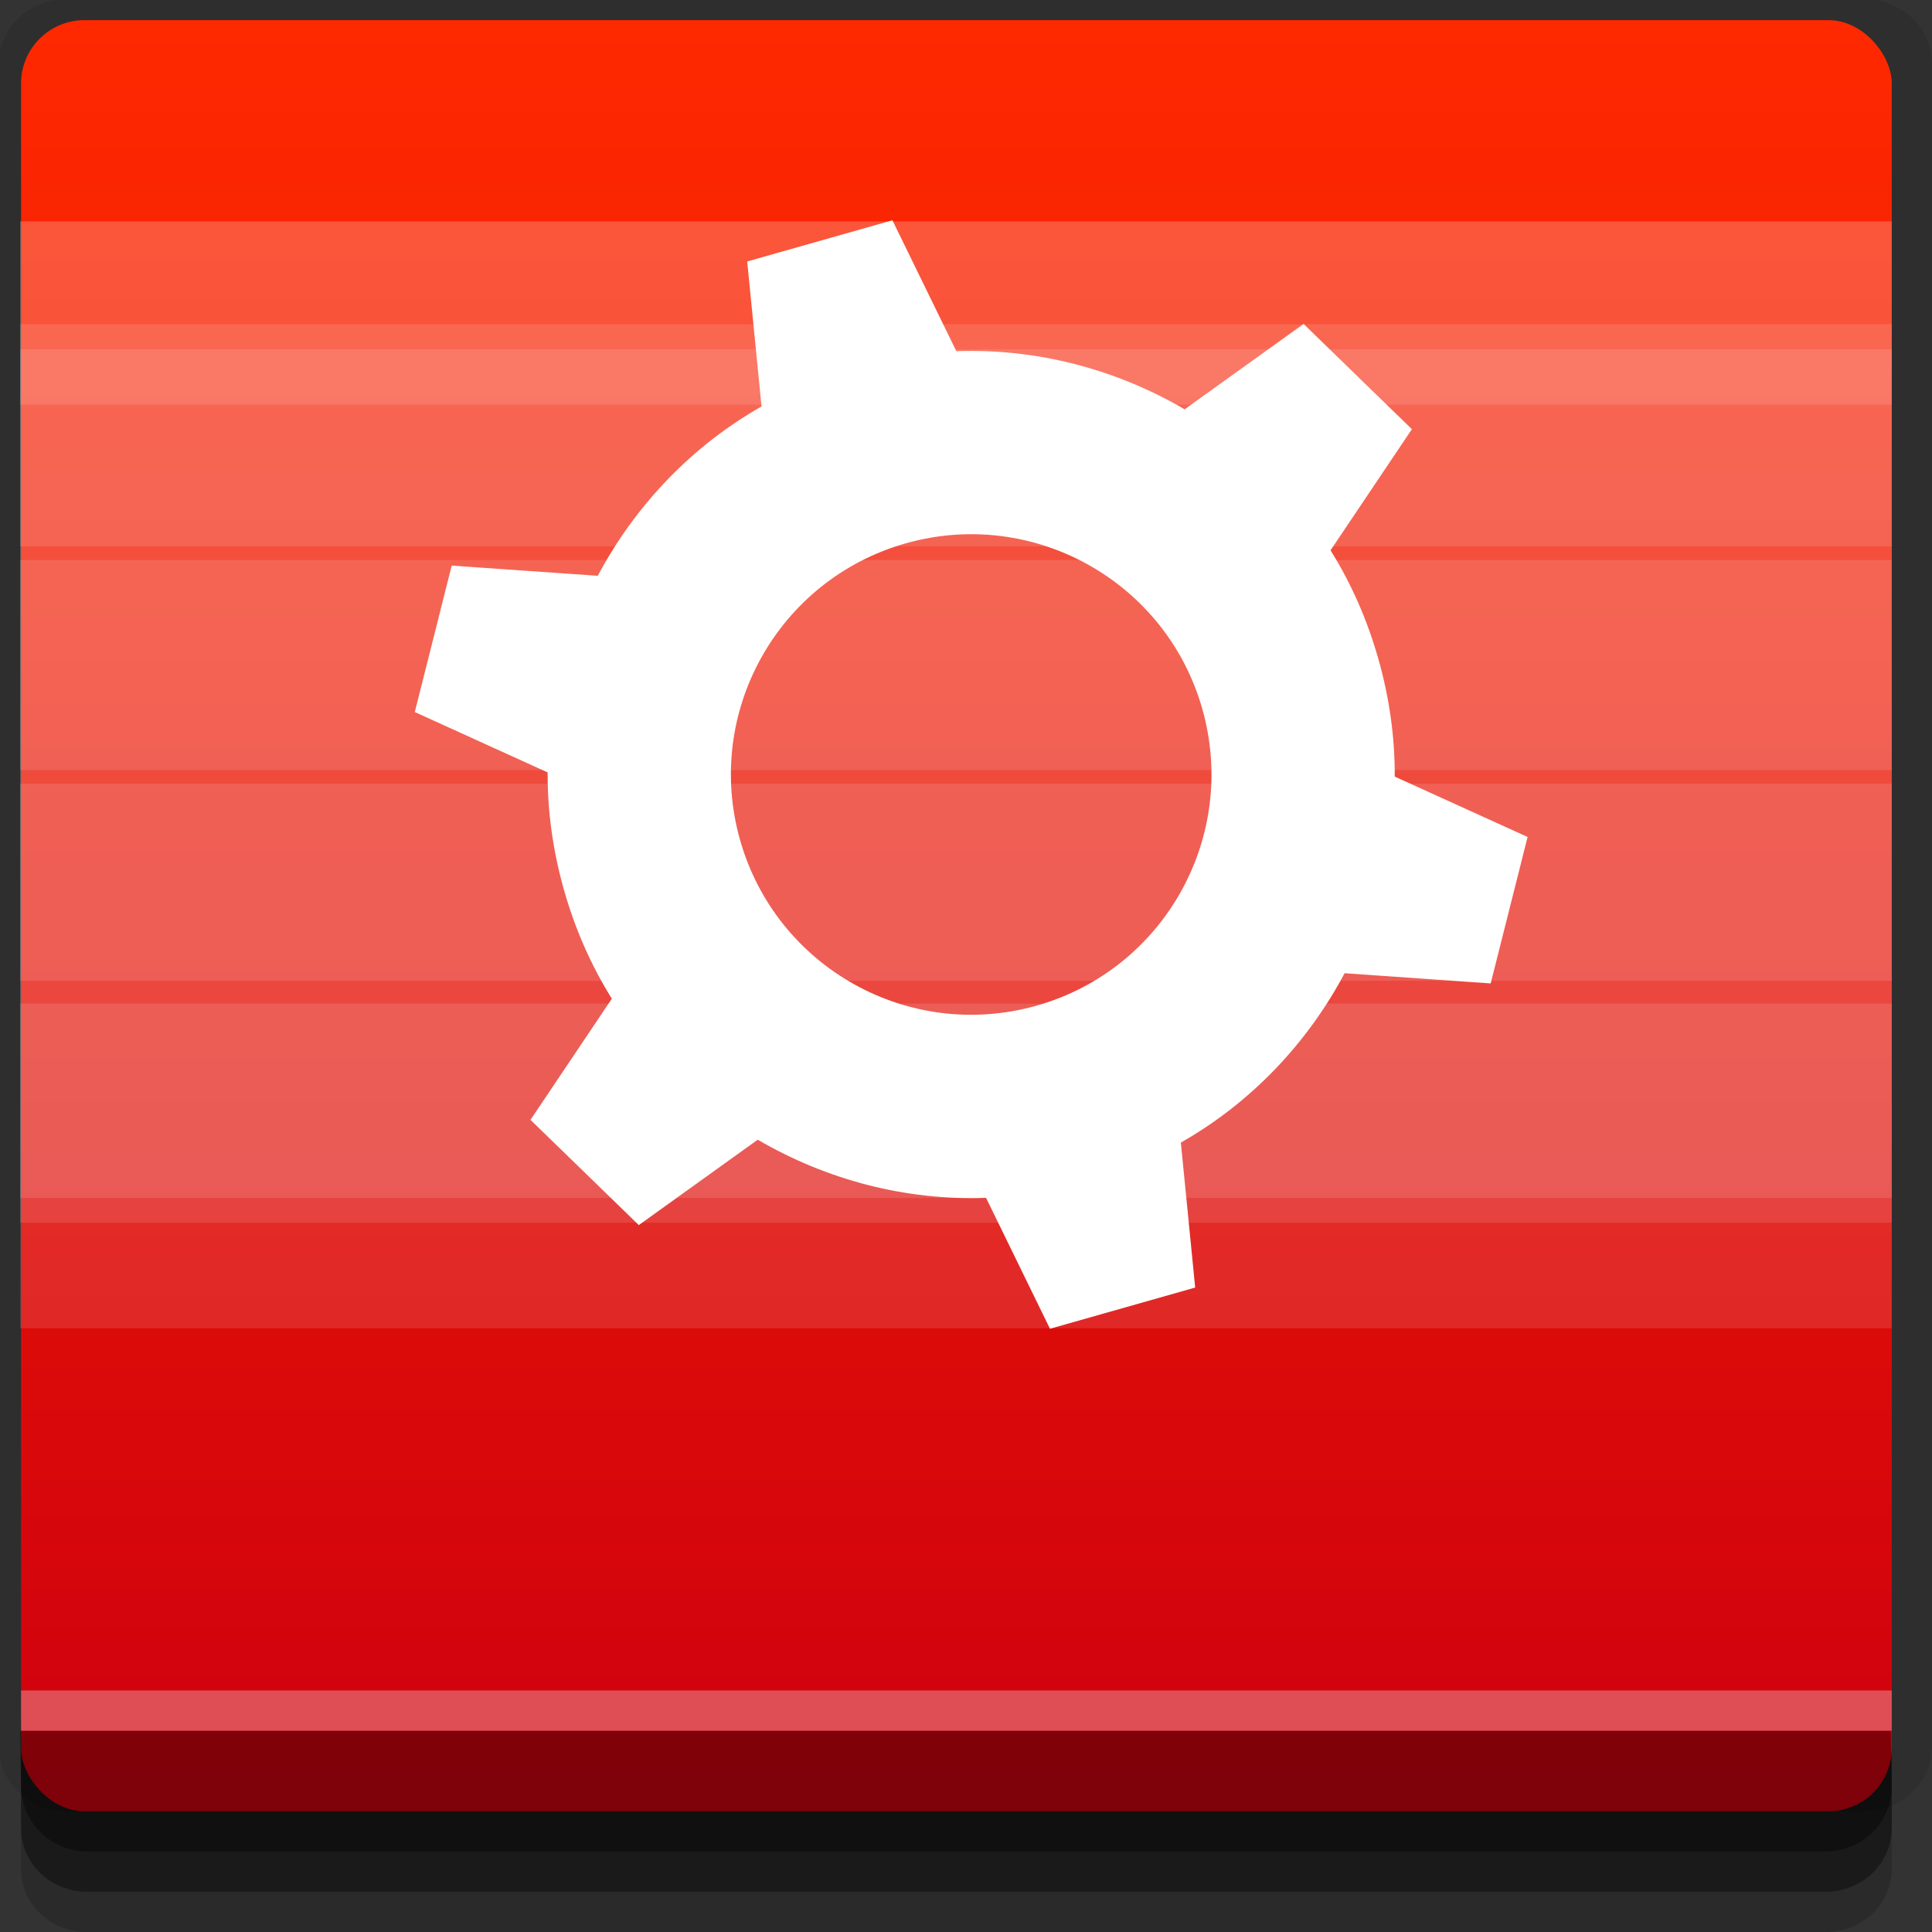 <?xml version="1.0" encoding="UTF-8" standalone="no"?>
<!-- Created with Inkscape (http://www.inkscape.org/) -->

<svg
   xmlns:dc="http://purl.org/dc/elements/1.1/"
   xmlns:cc="http://creativecommons.org/ns#"
   xmlns:rdf="http://www.w3.org/1999/02/22-rdf-syntax-ns#"
   xmlns:svg="http://www.w3.org/2000/svg"
   xmlns="http://www.w3.org/2000/svg"
   xmlns:xlink="http://www.w3.org/1999/xlink"
   xmlns:sodipodi="http://sodipodi.sourceforge.net/DTD/sodipodi-0.dtd"
   xmlns:inkscape="http://www.inkscape.org/namespaces/inkscape"
   width="96"
   height="96"
   id="svg2"
   version="1.1"
   inkscape:version="0.48.4 r9939"
   sodipodi:docname="application-default-icon.svg">
  <rect width="100%" height="100%" fill="#333333" stroke="none"/>
  <defs
     id="defs4">
    <linearGradient
       id="linearGradient3773">
      <stop
         style="stop-color:#ce000e;stop-opacity:1;"
         offset="0"
         id="stop3775" />
      <stop
         style="stop-color:#ff2900;stop-opacity:1;"
         offset="1"
         id="stop3777" />
    </linearGradient>
    <linearGradient
       inkscape:collect="always"
       xlink:href="#linearGradient3773"
       id="linearGradient3779"
       x1="30"
       y1="1047.362"
       x2="30"
       y2="957.362"
       gradientUnits="userSpaceOnUse" />
  </defs>
  <sodipodi:namedview
     id="base"
     pagecolor="#ffffff"
     bordercolor="#666666"
     borderopacity="1.0"
     inkscape:pageopacity="0.0"
     inkscape:pageshadow="2"
     inkscape:zoom="8.8029372"
     inkscape:cx="53.03675"
     inkscape:cy="57.107291"
     inkscape:document-units="px"
     inkscape:current-layer="layer1"
     showgrid="true"
     inkscape:snap-page="true"
     inkscape:snap-global="false"
     inkscape:snap-center="true"
     inkscape:snap-object-midpoints="false"
     showguides="true"
     inkscape:guide-bbox="true"
     inkscape:snap-bbox="true"
     inkscape:object-paths="true"
     inkscape:object-nodes="true"
     inkscape:window-width="1305"
     inkscape:window-height="744"
     inkscape:window-x="61"
     inkscape:window-y="24"
     inkscape:window-maximized="1"
     inkscape:snap-midpoints="true"
     inkscape:snap-grids="true"
     inkscape:snap-to-guides="false">
    <inkscape:grid
       type="xygrid"
       id="grid3002"
       empspacing="5"
       visible="true"
       enabled="true"
       snapvisiblegridlinesonly="true" />
  </sodipodi:namedview>
  <g
     inkscape:label="Layer 1"
     inkscape:groupmode="layer"
     id="layer1"
     transform="translate(0,-956.362)">
    <rect
       style="fill:#ffffff;fill-opacity:0;fill-rule:nonzero;stroke:none"
       id="rect3775"
       width="96"
       height="96"
       x="0"
       y="956.362"
       ry="0" />
    <path
       style="fill:#000000;fill-opacity:0.096;fill-rule:nonzero;stroke:none"
       d="m 3.353,956.307 c -1.884,0 -3.411,1.432 -3.411,3.198 l 0,83.659 c 0,1.766 1.527,3.198 3.411,3.198 l 89.236,0 c 1.884,0 3.411,-1.432 3.411,-3.198 l 0,-83.659 c 0,-1.766 -1.527,-3.198 -3.411,-3.198 z"
       id="rect3772"
       inkscape:connector-curvature="0"
       sodipodi:nodetypes="sssssssss" />
    <path
       style="fill:#000000;fill-opacity:0.187;fill-rule:nonzero;stroke:none"
       d="m 1.046,1041.807 0,7.422 c 0,1.739 1.462,3.134 3.285,3.134 l 86.384,0 c 1.823,0 3.285,-1.395 3.285,-3.134 l 0,-7.422 -92.954,0 z"
       id="rect3785"
       inkscape:connector-curvature="0" />
    <path
       style="fill:#000000;fill-opacity:0.384;fill-rule:nonzero;stroke:none"
       d="m 1.046,1041.807 0,5.381 c 0,1.762 1.462,3.175 3.285,3.175 l 86.384,0 c 1.823,0 3.285,-1.413 3.285,-3.175 l 0,-5.381 -92.954,0 z"
       id="rect3783"
       inkscape:connector-curvature="0" />
    <rect
       style="fill:url(#linearGradient3779);fill-opacity:1;fill-rule:nonzero;stroke:none"
       id="rect2985"
       width="92.954"
       height="89"
       x="1.046"
       y="957.362"
       ry="3.151" />
    <path
       style="fill:#000000;fill-opacity:0.384;fill-rule:nonzero;stroke:none"
       d="m 1,1042.362 0.046,2.746 c 0.03,1.806 1.462,3.254 3.285,3.254 l 86.384,0 c 1.823,0 3.285,-1.448 3.285,-3.254 l -0.046,-2.746 z"
       id="rect3781"
       inkscape:connector-curvature="0"
       sodipodi:nodetypes="csssscc" />
    <rect
       style="fill:#ffffff;fill-opacity:0.3;fill-rule:nonzero;stroke:none"
       id="rect3770"
       width="92.954"
       height="2"
       x="1.046"
       y="1040.362" />
    <rect
       style="fill:#ffffff;fill-opacity:0.118;fill-rule:nonzero;stroke:none"
       id="rect2995"
       width="93"
       height="55"
       x="1"
       y="11"
       transform="translate(0,956.362)" />
    <rect
       y="973.724"
       x="1"
       height="42.163"
       width="93"
       id="rect2997"
       style="fill:#ffffff;fill-opacity:0.118;fill-rule:nonzero;stroke:none" />
    <rect
       style="fill:#ffffff;fill-opacity:0.118;fill-rule:nonzero;stroke:none"
       id="rect2999"
       width="93"
       height="11.037"
       x="1"
       y="972.474" />
    <rect
       y="-994.626"
       x="1"
       height="10.433"
       width="93"
       id="rect3001"
       style="fill:#ffffff;fill-opacity:0.118;fill-rule:nonzero;stroke:none"
       transform="scale(1,-1)" />
    <rect
       style="fill:#ffffff;fill-opacity:0.118;fill-rule:nonzero;stroke:none"
       id="rect3003"
       width="93"
       height="9.788"
       x="1"
       y="995.307" />
    <rect
       y="-1017.118"
       x="1"
       height="10.887"
       width="93"
       id="rect3005"
       style="fill:#ffffff;fill-opacity:0.118;fill-rule:nonzero;stroke:none"
       transform="scale(1,-1)" />
    <rect
       y="967.362"
       x="1"
       height="9.106"
       width="93"
       id="rect3007"
       style="fill:#ffffff;fill-opacity:0.118;fill-rule:nonzero;stroke:none" />
    <path
       style="fill:#ffffff;fill-opacity:1;fill-rule:nonzero;stroke:none"
       d="m 37.128,969.354 0.712,7.204 c -3.516,1.999 -6.298,4.959 -8.137,8.415 l -7.258,-0.507 -1.834,7.277 6.601,3 c -0.009,1.933 0.259,3.89 0.813,5.844 0.554,1.953 1.354,3.76 2.377,5.4 l -4.042,6.019 5.382,5.23 5.91,-4.243 c 3.38,1.975 7.302,3.034 11.344,2.889 l 3.177,6.505 7.215,-2.047 -0.712,-7.204 c 3.516,-1.999 6.298,-4.959 8.137,-8.415 l 7.258,0.507 1.834,-7.277 -6.601,-3 c 0.009,-1.933 -0.259,-3.89 -0.813,-5.844 -0.554,-1.953 -1.354,-3.76 -2.377,-5.4 l 4.042,-6.019 -5.382,-5.23 -5.91,4.243 c -3.38,-1.975 -7.302,-3.033 -11.344,-2.889 l -3.177,-6.505 -7.215,2.047 z M 45,983.362 c 6.342,-1.799 12.943,1.884 14.742,8.226 1.799,6.342 -1.884,12.943 -8.226,14.742 -6.342,1.799 -12.943,-1.884 -14.742,-8.226 C 34.974,991.762 38.658,985.162 45,983.362 z"
       id="path3755"
       inkscape:connector-curvature="0" />
  </g>
</svg>
